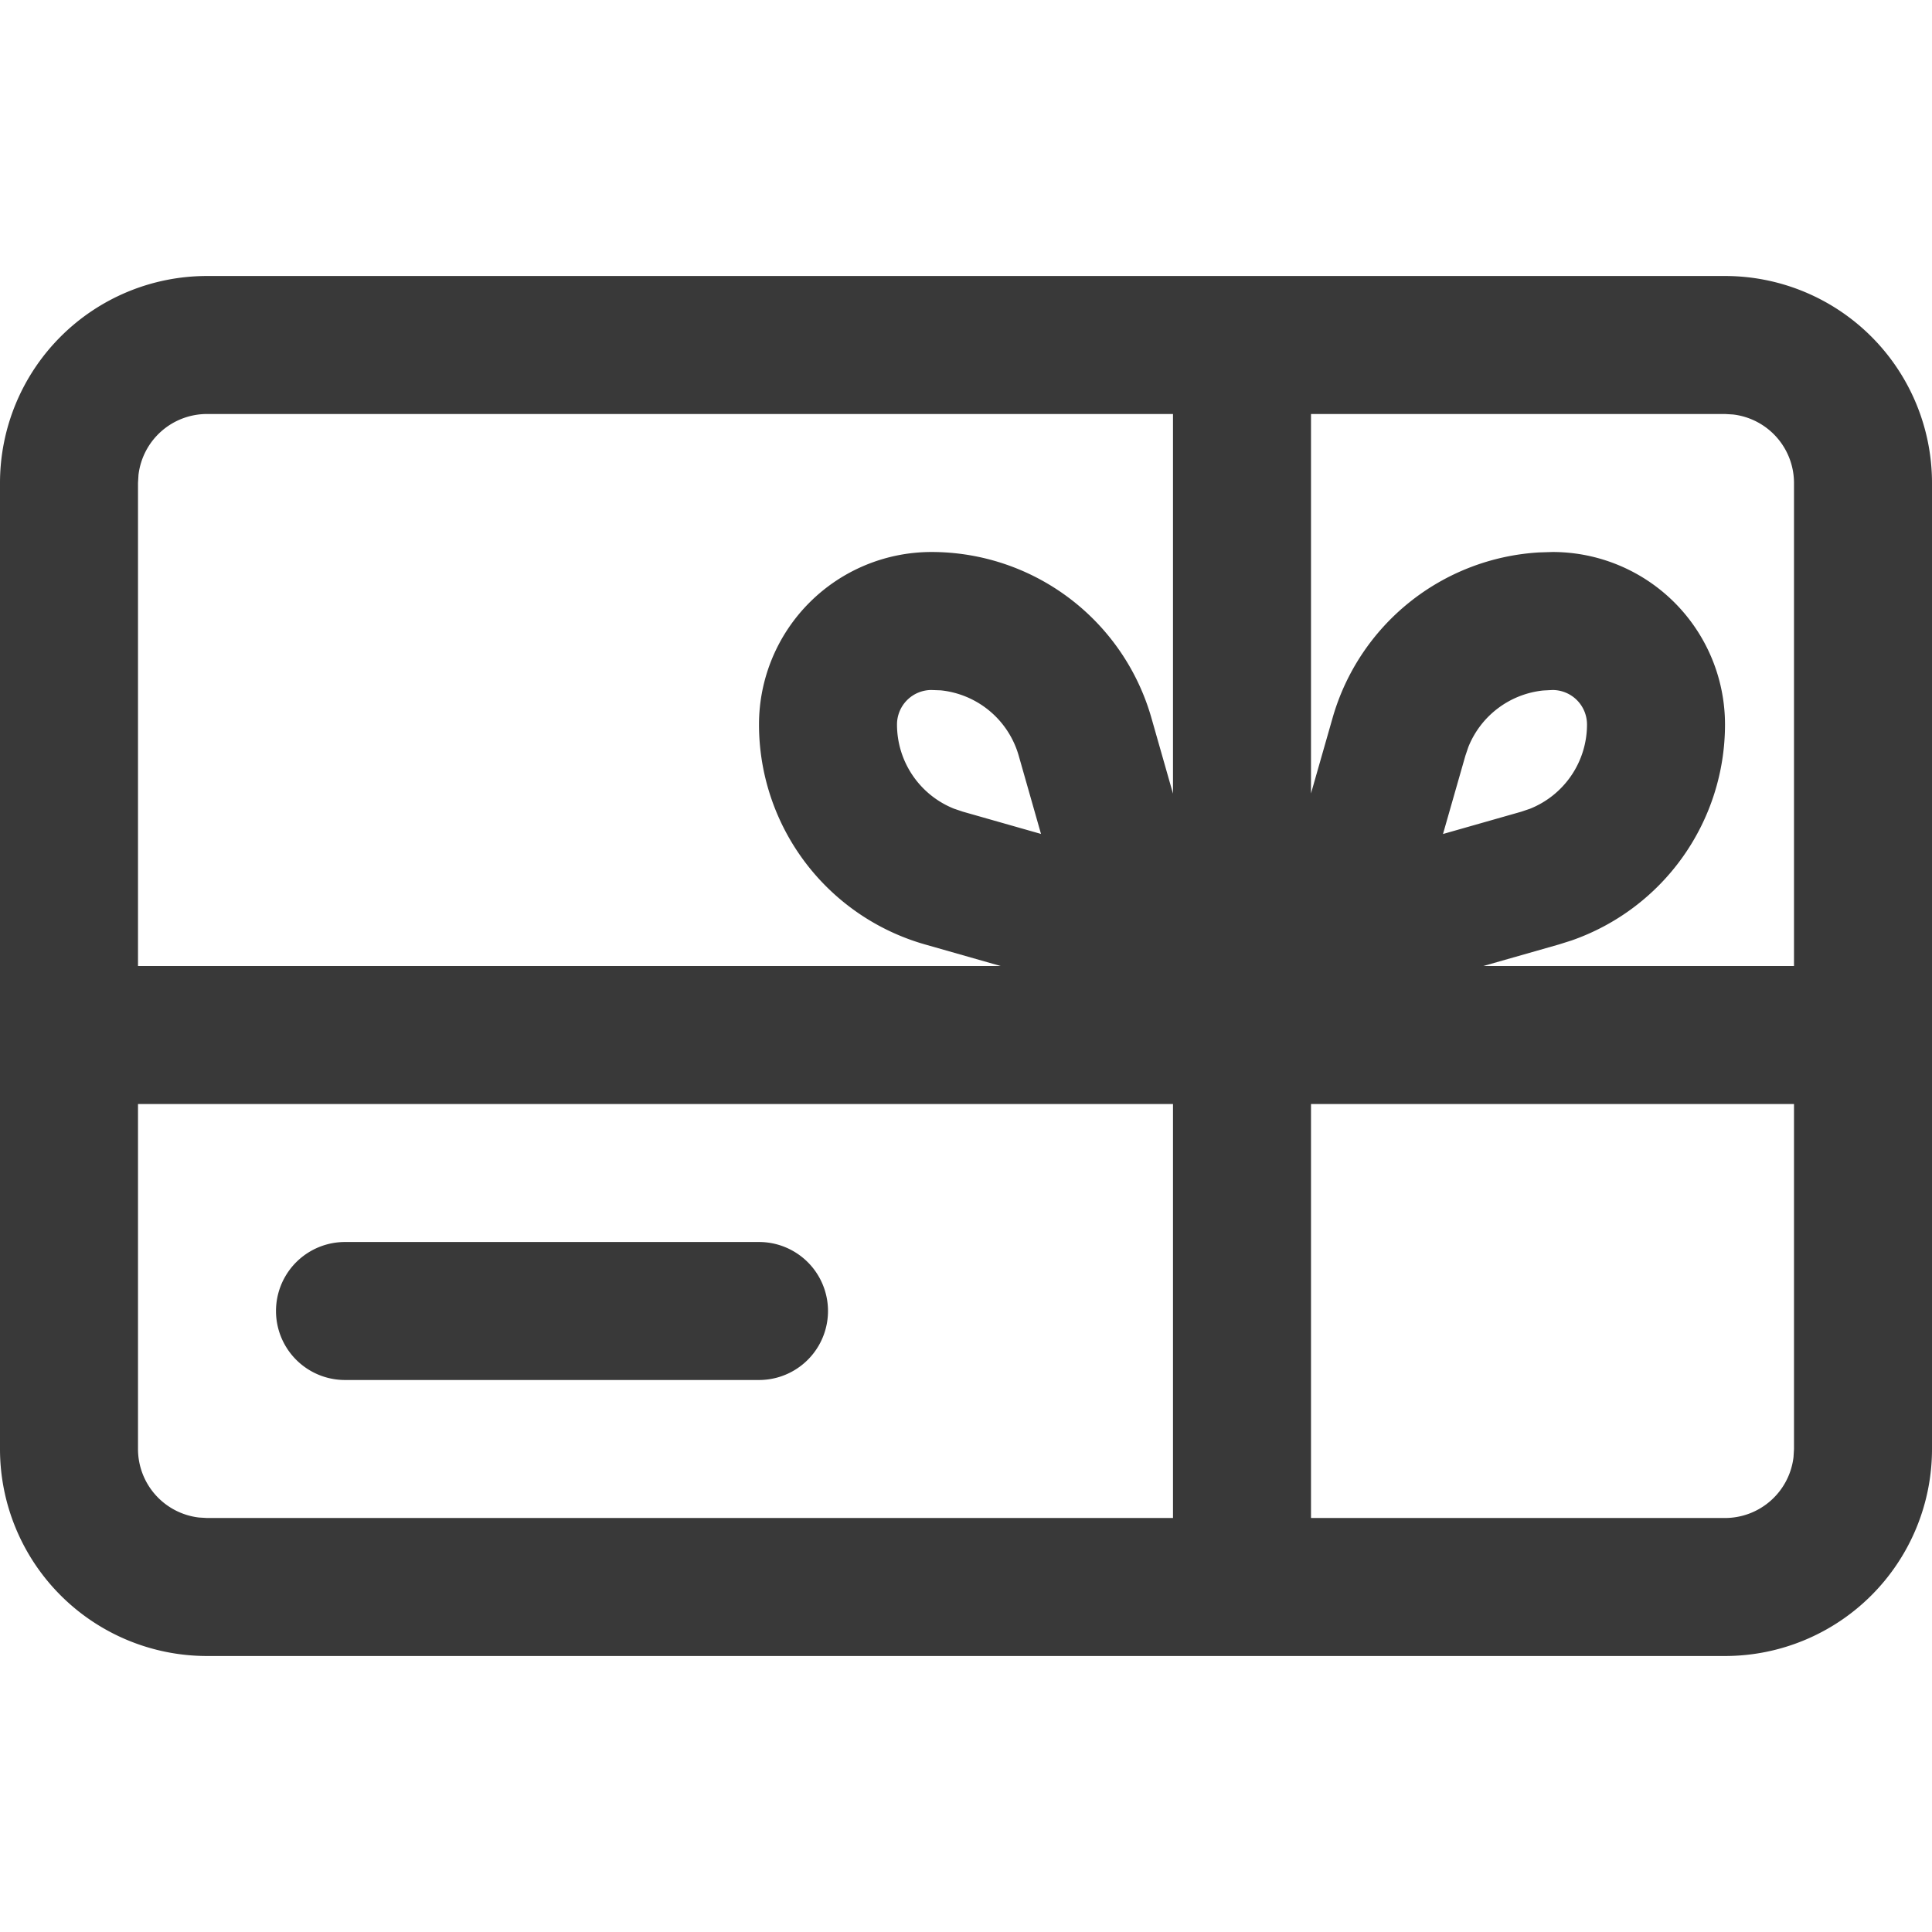 <svg id="Layer_1" data-name="Layer 1" xmlns="http://www.w3.org/2000/svg" width="28" height="28" viewBox="0 0 28 28">
  <path id="_28x28-a" data-name="28x28-a"
        d="M25,4a3,3,0,0,1,3,3V21a3,3,0,0,1-3,3H3a3,3,0,0,1-3-3V7A3,3,0,0,1,3,4ZM17,16H2v5a1,1,0,0,0,.883.993L3,22H17Zm9,0H19v6h6a1,1,0,0,0,.993-.883L26,21ZM11,18a1,1,0,0,1,0,2H5a1,1,0,0,1,0-2ZM17,6H3a1,1,0,0,0-.993.883L2,7v7H14.502l-1.098-.313A3.314,3.314,0,0,1,11,10.5,2.5,2.5,0,0,1,13.5,8a3.314,3.314,0,0,1,3.187,2.404L17,11.502Zm8,0H19v5.499l.313-1.095a3.314,3.314,0,0,1,2.995-2.398L22.5,8A2.5,2.5,0,0,1,25,10.5a3.314,3.314,0,0,1-2.221,3.129l-.183.058L21.498,14H26V7a1,1,0,0,0-.883-.993Zm-2.5,4-.134.007a1.315,1.315,0,0,0-1.086.82l-.043.127L20.913,12.087l1.134-.323.127-.043A1.315,1.315,0,0,0,23,10.5.5.5,0,0,0,22.5,10Zm-9,0a.5.5,0,0,0-.5.5,1.314,1.314,0,0,0,.826,1.22l.127.043,1.134.323-.323-1.134a1.315,1.315,0,0,0-1.13-.947Z"
        fill="#393939"/>
</svg>
